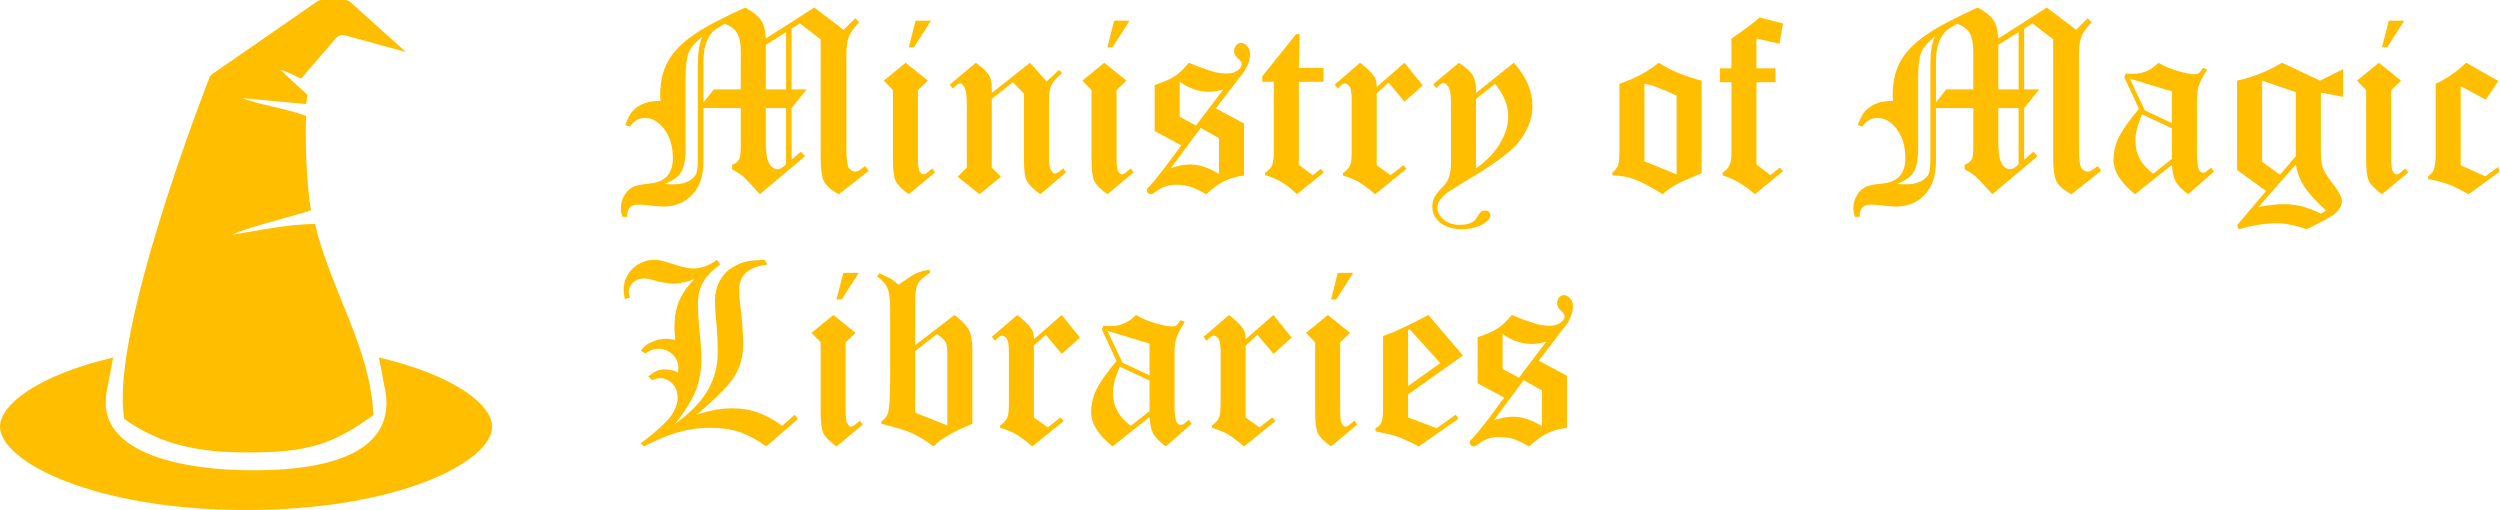 <?xml version="1.0" encoding="UTF-8"?>
<!DOCTYPE svg PUBLIC "-//W3C//DTD SVG 1.1//EN" "http://www.w3.org/Graphics/SVG/1.1/DTD/svg11.dtd">
<svg version="1.2" width="62.94mm" height="12.85mm" viewBox="1244 9979 6294 1285" preserveAspectRatio="xMidYMid" fill-rule="evenodd" stroke-width="28.222" stroke-linejoin="round" xmlns="http://www.w3.org/2000/svg" xmlns:ooo="http://xml.openoffice.org/svg/export" xmlns:xlink="http://www.w3.org/1999/xlink" xmlns:presentation="http://sun.com/xmlns/staroffice/presentation" xmlns:smil="http://www.w3.org/2001/SMIL20/" xmlns:anim="urn:oasis:names:tc:opendocument:xmlns:animation:1.0" xml:space="preserve">
 <defs class="EmbeddedBulletChars">
  <g id="bullet-char-template-57356" transform="scale(0,-0)">
   <path d="M 580,1141 L 1163,571 580,0 -4,571 580,1141 Z"/>
  </g>
  <g id="bullet-char-template-57354" transform="scale(0,-0)">
   <path d="M 8,1128 L 1137,1128 1137,0 8,0 8,1128 Z"/>
  </g>
  <g id="bullet-char-template-10146" transform="scale(0,-0)">
   <path d="M 174,0 L 602,739 174,1481 1456,739 174,0 Z M 1358,739 L 309,1346 659,739 1358,739 Z"/>
  </g>
  <g id="bullet-char-template-10132" transform="scale(0,-0)">
   <path d="M 2015,739 L 1276,0 717,0 1260,543 174,543 174,936 1260,936 717,1481 1274,1481 2015,739 Z"/>
  </g>
  <g id="bullet-char-template-10007" transform="scale(0,-0)">
   <path d="M 0,-2 C -7,14 -16,27 -25,37 L 356,567 C 262,823 215,952 215,954 215,979 228,992 255,992 264,992 276,990 289,987 310,991 331,999 354,1012 L 381,999 492,748 772,1049 836,1024 860,1049 C 881,1039 901,1025 922,1006 886,937 835,863 770,784 769,783 710,716 594,584 L 774,223 C 774,196 753,168 711,139 L 727,119 C 717,90 699,76 672,76 641,76 570,178 457,381 L 164,-76 C 142,-110 111,-127 72,-127 30,-127 9,-110 8,-76 1,-67 -2,-52 -2,-32 -2,-23 -1,-13 0,-2 Z"/>
  </g>
  <g id="bullet-char-template-10004" transform="scale(0,-0)">
   <path d="M 285,-33 C 182,-33 111,30 74,156 52,228 41,333 41,471 41,549 55,616 82,672 116,743 169,778 240,778 293,778 328,747 346,684 L 369,508 C 377,444 397,411 428,410 L 1163,1116 C 1174,1127 1196,1133 1229,1133 1271,1133 1292,1118 1292,1087 L 1292,965 C 1292,929 1282,901 1262,881 L 442,47 C 390,-6 338,-33 285,-33 Z"/>
  </g>
  <g id="bullet-char-template-9679" transform="scale(0,-0)">
   <path d="M 813,0 C 632,0 489,54 383,161 276,268 223,411 223,592 223,773 276,916 383,1023 489,1130 632,1184 813,1184 992,1184 1136,1130 1245,1023 1353,916 1407,772 1407,592 1407,412 1353,268 1245,161 1136,54 992,0 813,0 Z"/>
  </g>
  <g id="bullet-char-template-8226" transform="scale(0,-0)">
   <path d="M 346,457 C 273,457 209,483 155,535 101,586 74,649 74,723 74,796 101,859 155,911 209,963 273,989 346,989 419,989 480,963 531,910 582,859 608,796 608,723 608,648 583,586 532,535 482,483 420,457 346,457 Z"/>
  </g>
  <g id="bullet-char-template-8211" transform="scale(0,-0)">
   <path d="M -4,459 L 1135,459 1135,606 -4,606 -4,459 Z"/>
  </g>
  <g id="bullet-char-template-61548" transform="scale(0,-0)">
   <path d="M 173,740 C 173,903 231,1043 346,1159 462,1274 601,1332 765,1332 928,1332 1067,1274 1183,1159 1299,1043 1357,903 1357,740 1357,577 1299,437 1183,322 1067,206 928,148 765,148 601,148 462,206 346,322 231,437 173,577 173,740 Z"/>
  </g>
 </defs>
 <g class="Page">
  <g class="com.sun.star.drawing.ClosedBezierShape">
   <g id="id3">
    <rect class="BoundingBox" stroke="none" fill="none" x="1244" y="10878" width="1240" height="386"/>
    <path fill="rgb(255,191,0)" stroke="none" d="M 2214,10963 L 2214,10964 C 2216,10974 2217,10984 2217,10993 2217,11113 2085,11163 1883,11163 1682,11163 1510,11113 1510,10993 1510,10983 1511,10972 1513,10962 L 1529,10879 C 1334,10925 1244,11000 1244,11053 1244,11141 1481,11263 1864,11263 2248,11263 2483,11141 2483,11053 2483,11000 2393,10925 2198,10879 L 2214,10963 Z"/>
   </g>
  </g>
  <g class="com.sun.star.drawing.ClosedBezierShape">
   <g id="id4">
    <rect class="BoundingBox" stroke="none" fill="none" x="1553" y="9979" width="715" height="1141"/>
    <path fill="rgb(255,191,0)" stroke="none" d="M 1779,10165 C 1776,10167 1774,10169 1772,10172 1771,10174 1771,10176 1770,10178 1770,10178 1518,10818 1557,11034 1648,11099 1747,11119 1872,11118 2018,11118 2082,11098 2184,11024 2177,10855 2077,10711 2037,10543 1972,10542 1863,10565 1829,10570 1864,10551 2015,10515 2027,10508 2015,10445 2012,10323 2015,10271 1962,10251 1891,10242 1855,10226 L 2015,10241 2018,10218 C 2017,10216 1952,10158 1952,10156 1952,10152 2002,10177 2002,10177 L 2090,10075 C 2092,10073 2094,10072 2096,10070 2099,10068 2103,10067 2107,10067 2109,10067 2111,10068 2113,10068 L 2266,10110 2127,9985 C 2126,9984 2124,9983 2123,9982 2120,9980 2116,9979 2112,9979 L 2054,9979 C 2050,9979 2047,9980 2043,9982 L 2042,9983 1779,10165 Z"/>
   </g>
  </g>
  <g class="Group">
   <g class="com.sun.star.drawing.ClosedBezierShape">
    <g id="id5">
     <rect class="BoundingBox" stroke="none" fill="none" x="2807" y="9998" width="625" height="528"/>
     <path fill="rgb(255,191,0)" stroke="none" d="M 3397,10025 L 3407,10035 C 3393,10050 3384,10062 3381,10072 3377,10082 3375,10096 3375,10116 L 3375,10355 C 3375,10380 3377,10395 3381,10402 3385,10408 3391,10411 3398,10411 3403,10411 3411,10406 3422,10397 L 3431,10409 3356,10468 C 3338,10459 3326,10448 3319,10437 3313,10425 3310,10404 3310,10374 L 3310,10078 3258,10038 3237,10051 3237,10204 3275,10204 3237,10251 3237,10381 3260,10361 3271,10372 3157,10468 C 3139,10448 3125,10433 3115,10423 3107,10417 3098,10411 3087,10405 L 3087,10394 C 3096,10391 3103,10385 3106,10378 3108,10373 3109,10360 3109,10340 L 3109,10251 3015,10251 3015,10384 C 3015,10421 3006,10449 2987,10469 2968,10489 2944,10499 2914,10499 2907,10499 2895,10498 2878,10496 2867,10495 2858,10494 2853,10494 2843,10494 2835,10496 2830,10501 2825,10506 2823,10514 2823,10525 L 2811,10525 C 2808,10516 2807,10509 2807,10503 2807,10491 2810,10481 2816,10471 2821,10461 2829,10454 2839,10449 2846,10446 2860,10443 2880,10441 2900,10439 2914,10433 2924,10422 2933,10411 2938,10397 2938,10378 2938,10348 2931,10324 2917,10305 2903,10286 2887,10276 2867,10276 2852,10276 2839,10283 2830,10298 L 2818,10294 C 2824,10278 2830,10266 2837,10258 2845,10250 2855,10243 2867,10239 2876,10235 2890,10233 2907,10233 2906,10227 2906,10222 2906,10219 2906,10184 2913,10155 2927,10131 2941,10107 2963,10085 2993,10065 3022,10045 3065,10023 3120,9998 3140,10009 3153,10019 3160,10030 3167,10040 3171,10056 3172,10076 L 3294,9998 3368,10054 3397,10025 Z M 3109,10204 L 3109,10112 C 3109,10089 3106,10073 3100,10063 3095,10053 3084,10045 3069,10039 3055,10046 3045,10053 3039,10058 3031,10067 3025,10077 3021,10089 3017,10101 3015,10117 3015,10139 L 3015,10237 3041,10204 3109,10204 Z M 3223,10060 L 3172,10092 3172,10204 3223,10204 3223,10060 Z M 3012,10071 C 2995,10085 2983,10099 2978,10111 2973,10124 2970,10146 2970,10177 L 2970,10352 C 2970,10381 2966,10401 2959,10412 2952,10424 2938,10434 2917,10442 2926,10443 2934,10443 2940,10443 2956,10443 2968,10440 2978,10435 2987,10430 2994,10423 2997,10416 3000,10408 3001,10394 3001,10375 L 3001,10143 C 3001,10125 3002,10110 3004,10099 3005,10091 3008,10082 3012,10071 Z M 3223,10251 L 3172,10251 3172,10332 C 3172,10359 3174,10377 3178,10385 3184,10399 3192,10405 3202,10405 3207,10405 3214,10401 3223,10393 L 3223,10251 Z"/>
    </g>
   </g>
   <g class="com.sun.star.drawing.ClosedBezierShape">
    <g id="id6">
     <rect class="BoundingBox" stroke="none" fill="none" x="3469" y="10031" width="130" height="438"/>
     <path fill="rgb(255,191,0)" stroke="none" d="M 3549,10031 L 3588,10031 3545,10098 3532,10098 3549,10031 Z M 3524,10137 L 3580,10182 3555,10206 3555,10375 C 3555,10393 3556,10405 3559,10410 3562,10415 3565,10418 3568,10418 3571,10418 3573,10417 3575,10416 3577,10415 3582,10410 3591,10403 L 3598,10413 3532,10468 C 3515,10456 3504,10445 3499,10435 3494,10424 3492,10406 3492,10380 L 3492,10206 3469,10182 3524,10137 Z"/>
    </g>
   </g>
   <g class="com.sun.star.drawing.ClosedBezierShape">
    <g id="id7">
     <rect class="BoundingBox" stroke="none" fill="none" x="3635" y="10137" width="294" height="332"/>
     <path fill="rgb(255,191,0)" stroke="none" d="M 3837,10137 L 3879,10184 3910,10155 3918,10163 C 3903,10176 3894,10186 3891,10193 3887,10202 3885,10215 3885,10231 L 3885,10379 C 3885,10393 3887,10403 3891,10409 3894,10414 3897,10416 3900,10416 3903,10416 3910,10412 3921,10403 L 3928,10413 3863,10468 C 3845,10455 3834,10444 3829,10434 3824,10424 3822,10407 3822,10385 L 3822,10215 3794,10186 3741,10228 3741,10401 3764,10424 3710,10468 3655,10424 3678,10401 3678,10243 C 3678,10220 3676,10205 3671,10197 3668,10192 3665,10189 3661,10189 3657,10189 3651,10193 3643,10202 L 3635,10192 3701,10137 C 3719,10151 3730,10161 3734,10169 3739,10177 3741,10188 3741,10202 L 3741,10213 3837,10137 Z"/>
    </g>
   </g>
   <g class="com.sun.star.drawing.ClosedBezierShape">
    <g id="id8">
     <rect class="BoundingBox" stroke="none" fill="none" x="3969" y="10031" width="130" height="438"/>
     <path fill="rgb(255,191,0)" stroke="none" d="M 4049,10031 L 4088,10031 4045,10098 4032,10098 4049,10031 Z M 4024,10137 L 4080,10182 4055,10206 4055,10375 C 4055,10393 4056,10405 4059,10410 4062,10415 4065,10418 4068,10418 4071,10418 4073,10417 4075,10416 4077,10415 4082,10410 4091,10403 L 4098,10413 4032,10468 C 4015,10456 4004,10445 3999,10435 3994,10424 3992,10406 3992,10380 L 3992,10206 3969,10182 4024,10137 Z"/>
    </g>
   </g>
   <g class="com.sun.star.drawing.ClosedBezierShape">
    <g id="id9">
     <rect class="BoundingBox" stroke="none" fill="none" x="4131" y="10087" width="261" height="382"/>
     <path fill="rgb(255,191,0)" stroke="none" d="M 4305,10252 L 4376,10290 4376,10421 C 4359,10423 4343,10427 4329,10434 4314,10440 4298,10452 4281,10468 4265,10459 4252,10453 4241,10449 4229,10446 4218,10444 4205,10444 4186,10444 4168,10450 4153,10462 4148,10466 4144,10468 4141,10468 4139,10468 4137,10467 4134,10465 4132,10462 4131,10460 4131,10458 4131,10455 4133,10452 4138,10448 4140,10445 4145,10440 4151,10433 L 4178,10399 4218,10345 4151,10309 4151,10193 C 4172,10186 4189,10179 4201,10171 4214,10163 4225,10151 4237,10137 4263,10148 4284,10155 4300,10160 4312,10163 4323,10164 4333,10164 4345,10164 4354,10161 4360,10156 4367,10151 4370,10146 4370,10140 4370,10137 4368,10133 4364,10129 4355,10122 4351,10115 4351,10108 4351,10102 4353,10097 4356,10093 4360,10089 4364,10087 4368,10087 4374,10087 4379,10090 4384,10095 4389,10100 4391,10107 4391,10116 4391,10125 4389,10134 4385,10142 4382,10151 4375,10162 4364,10175 L 4305,10252 Z M 4214,10273 L 4255,10295 4324,10204 C 4310,10208 4298,10210 4288,10210 4263,10210 4238,10202 4214,10185 L 4214,10273 Z M 4267,10301 L 4192,10402 C 4201,10399 4210,10397 4218,10395 4226,10394 4233,10393 4239,10393 4263,10393 4287,10401 4313,10417 L 4313,10327 4267,10301 Z"/>
    </g>
   </g>
   <g class="com.sun.star.drawing.ClosedBezierShape">
    <g id="id10">
     <rect class="BoundingBox" stroke="none" fill="none" x="4422" y="10065" width="156" height="404"/>
     <path fill="rgb(255,191,0)" stroke="none" d="M 4422,10171 L 4507,10065 4516,10065 4514,10150 4576,10150 4576,10185 4514,10185 4514,10394 4549,10420 4569,10404 4577,10413 4509,10468 C 4485,10444 4459,10428 4429,10420 L 4429,10414 C 4437,10408 4443,10403 4446,10397 4449,10389 4451,10378 4451,10363 L 4451,10185 4422,10185 4422,10171 Z"/>
    </g>
   </g>
   <g class="com.sun.star.drawing.ClosedBezierShape">
    <g id="id11">
     <rect class="BoundingBox" stroke="none" fill="none" x="4604" y="10137" width="223" height="332"/>
     <path fill="rgb(255,191,0)" stroke="none" d="M 4780,10137 L 4826,10194 4780,10235 4740,10187 4710,10214 4710,10395 4745,10420 4777,10395 4785,10404 4706,10468 C 4689,10453 4674,10443 4663,10436 4651,10430 4639,10425 4625,10421 L 4625,10415 C 4634,10409 4640,10402 4643,10395 4646,10389 4647,10376 4647,10357 L 4647,10229 C 4647,10213 4645,10202 4642,10197 4638,10192 4634,10189 4630,10189 4626,10189 4619,10193 4612,10202 L 4604,10192 4668,10137 C 4685,10150 4697,10162 4704,10172 4708,10178 4710,10187 4710,10198 L 4780,10137 Z"/>
    </g>
   </g>
   <g class="com.sun.star.drawing.ClosedBezierShape">
    <g id="id12">
     <rect class="BoundingBox" stroke="none" fill="none" x="4849" y="10137" width="254" height="420"/>
     <path fill="rgb(255,191,0)" stroke="none" d="M 4852,10191 L 4917,10137 C 4935,10149 4947,10160 4952,10169 4957,10178 4960,10190 4960,10206 L 4960,10213 5055,10137 C 5086,10171 5102,10207 5102,10246 5102,10267 5097,10288 5086,10308 5076,10329 5059,10349 5036,10367 5014,10385 4977,10410 4927,10439 4905,10453 4892,10461 4887,10464 4878,10472 4871,10479 4867,10486 4864,10490 4863,10496 4863,10502 4863,10513 4868,10523 4879,10532 4889,10541 4903,10545 4920,10545 4933,10545 4943,10543 4951,10538 4955,10536 4959,10532 4963,10525 4967,10519 4970,10514 4973,10512 4975,10510 4979,10509 4982,10509 4986,10509 4990,10510 4992,10512 4995,10515 4996,10518 4996,10521 4996,10528 4991,10534 4981,10541 4966,10551 4947,10556 4925,10556 4901,10556 4882,10550 4869,10539 4856,10528 4850,10514 4850,10499 4850,10483 4857,10468 4872,10454 4879,10447 4883,10442 4885,10439 4890,10431 4893,10424 4894,10417 4896,10410 4897,10400 4897,10388 L 4897,10239 C 4897,10218 4895,10204 4890,10197 4886,10191 4882,10188 4878,10188 4874,10188 4870,10191 4864,10197 4863,10198 4862,10199 4860,10201 L 4852,10191 Z M 4960,10228 L 4960,10403 C 4989,10382 5010,10360 5022,10337 5035,10315 5041,10293 5041,10272 5041,10244 5030,10217 5008,10190 L 4960,10228 Z"/>
    </g>
   </g>
   <g class="com.sun.star.drawing.ClosedBezierShape">
    <g id="id13">
     <rect class="BoundingBox" stroke="none" fill="none" x="5301" y="10137" width="228" height="332"/>
     <path fill="rgb(255,191,0)" stroke="none" d="M 5528,10182 L 5528,10415 C 5497,10428 5474,10438 5460,10446 5450,10452 5439,10459 5430,10468 5400,10449 5375,10436 5355,10429 5341,10424 5324,10421 5305,10421 L 5302,10415 C 5310,10408 5315,10402 5317,10397 5320,10390 5321,10378 5321,10361 L 5321,10190 C 5359,10177 5392,10160 5420,10137 5449,10156 5485,10171 5528,10182 Z M 5384,10385 L 5465,10418 5465,10220 C 5440,10208 5422,10201 5411,10197 5404,10194 5395,10192 5384,10190 L 5384,10385 Z"/>
    </g>
   </g>
   <g class="com.sun.star.drawing.ClosedBezierShape">
    <g id="id14">
     <rect class="BoundingBox" stroke="none" fill="none" x="5574" y="10023" width="161" height="447"/>
     <path fill="rgb(255,191,0)" stroke="none" d="M 5733,10038 L 5724,10089 5666,10076 5666,10151 5714,10151 5714,10186 5666,10186 5666,10393 5701,10420 5725,10401 5733,10410 5662,10468 C 5636,10445 5609,10429 5582,10421 L 5580,10414 C 5588,10409 5593,10404 5596,10399 5601,10391 5603,10380 5603,10368 L 5603,10186 5574,10186 5574,10151 5603,10151 5603,10076 C 5634,10055 5658,10037 5674,10023 L 5733,10038 Z"/>
    </g>
   </g>
   <g class="com.sun.star.drawing.ClosedBezierShape">
    <g id="id15">
     <rect class="BoundingBox" stroke="none" fill="none" x="5910" y="9998" width="625" height="528"/>
     <path fill="rgb(255,191,0)" stroke="none" d="M 6500,10025 L 6510,10035 C 6496,10050 6487,10062 6484,10072 6480,10082 6478,10096 6478,10116 L 6478,10355 C 6478,10380 6480,10395 6484,10402 6488,10408 6494,10411 6501,10411 6506,10411 6514,10406 6525,10397 L 6534,10409 6459,10468 C 6441,10459 6429,10448 6422,10437 6416,10425 6413,10404 6413,10374 L 6413,10078 6361,10038 6340,10051 6340,10204 6378,10204 6340,10251 6340,10381 6363,10361 6374,10372 6260,10468 C 6242,10448 6228,10433 6218,10423 6210,10417 6201,10411 6190,10405 L 6190,10394 C 6199,10391 6206,10385 6209,10378 6211,10373 6212,10360 6212,10340 L 6212,10251 6118,10251 6118,10384 C 6118,10421 6109,10449 6090,10469 6071,10489 6047,10499 6017,10499 6010,10499 5998,10498 5981,10496 5970,10495 5961,10494 5956,10494 5946,10494 5938,10496 5933,10501 5928,10506 5926,10514 5926,10525 L 5914,10525 C 5911,10516 5910,10509 5910,10503 5910,10491 5913,10481 5919,10471 5924,10461 5932,10454 5942,10449 5949,10446 5963,10443 5983,10441 6003,10439 6017,10433 6027,10422 6036,10411 6041,10397 6041,10378 6041,10348 6034,10324 6020,10305 6006,10286 5990,10276 5970,10276 5955,10276 5942,10283 5933,10298 L 5921,10294 C 5927,10278 5933,10266 5940,10258 5948,10250 5958,10243 5970,10239 5979,10235 5993,10233 6010,10233 6009,10227 6009,10222 6009,10219 6009,10184 6016,10155 6030,10131 6044,10107 6066,10085 6096,10065 6125,10045 6168,10023 6223,9998 6243,10009 6256,10019 6263,10030 6270,10040 6274,10056 6275,10076 L 6397,9998 6471,10054 6500,10025 Z M 6212,10204 L 6212,10112 C 6212,10089 6209,10073 6203,10063 6198,10053 6187,10045 6172,10039 6158,10046 6148,10053 6142,10058 6134,10067 6128,10077 6124,10089 6120,10101 6118,10117 6118,10139 L 6118,10237 6144,10204 6212,10204 Z M 6326,10060 L 6275,10092 6275,10204 6326,10204 6326,10060 Z M 6115,10071 C 6098,10085 6086,10099 6081,10111 6076,10124 6073,10146 6073,10177 L 6073,10352 C 6073,10381 6069,10401 6062,10412 6055,10424 6041,10434 6020,10442 6029,10443 6037,10443 6043,10443 6059,10443 6071,10440 6081,10435 6090,10430 6097,10423 6100,10416 6103,10408 6104,10394 6104,10375 L 6104,10143 C 6104,10125 6105,10110 6107,10099 6108,10091 6111,10082 6115,10071 Z M 6326,10251 L 6275,10251 6275,10332 C 6275,10359 6277,10377 6281,10385 6287,10399 6295,10405 6305,10405 6310,10405 6317,10401 6326,10393 L 6326,10251 Z"/>
    </g>
   </g>
   <g class="com.sun.star.drawing.ClosedBezierShape">
    <g id="id16">
     <rect class="BoundingBox" stroke="none" fill="none" x="6564" y="10137" width="255" height="332"/>
     <path fill="rgb(255,191,0)" stroke="none" d="M 6790,10150 L 6801,10154 C 6790,10171 6783,10185 6780,10194 6777,10203 6775,10216 6775,10232 L 6775,10364 C 6775,10386 6777,10400 6780,10406 6783,10411 6786,10414 6791,10414 6793,10414 6795,10413 6797,10412 6799,10411 6803,10407 6811,10401 L 6818,10411 6753,10468 C 6737,10456 6726,10445 6721,10435 6716,10425 6713,10411 6712,10394 L 6619,10468 C 6583,10439 6565,10410 6565,10382 6565,10363 6569,10346 6576,10329 6587,10307 6604,10282 6629,10253 L 6592,10173 6596,10164 C 6604,10165 6610,10165 6614,10165 6638,10165 6660,10156 6678,10137 6693,10146 6710,10153 6728,10158 6746,10163 6759,10166 6769,10166 6773,10166 6776,10165 6779,10164 6781,10162 6785,10158 6790,10150 Z M 6712,10209 L 6606,10177 6644,10257 6712,10289 6712,10209 Z M 6712,10302 L 6637,10267 C 6626,10292 6620,10314 6620,10333 6620,10367 6635,10394 6665,10416 L 6712,10379 6712,10302 Z"/>
    </g>
   </g>
   <g class="com.sun.star.drawing.ClosedBezierShape">
    <g id="id17">
     <rect class="BoundingBox" stroke="none" fill="none" x="6876" y="10137" width="268" height="420"/>
     <path fill="rgb(255,191,0)" stroke="none" d="M 6989,10137 L 7085,10182 7143,10153 7143,10223 7087,10212 7087,10353 C 7087,10376 7088,10391 7091,10399 7095,10410 7102,10422 7113,10436 7131,10459 7140,10475 7140,10485 7140,10495 7135,10505 7126,10514 7116,10523 7091,10537 7051,10556 7037,10551 7023,10547 7011,10545 6998,10542 6986,10541 6975,10541 6948,10541 6916,10546 6880,10556 L 6876,10546 6949,10460 6876,10407 6876,10182 C 6917,10173 6954,10158 6989,10137 Z M 7024,10211 L 6939,10182 6939,10386 6984,10419 7024,10372 7024,10211 Z M 6930,10500 C 6957,10495 6979,10493 6996,10493 7010,10493 7026,10495 7041,10499 7056,10503 7071,10509 7087,10517 L 7100,10509 C 7072,10483 7053,10462 7043,10445 7033,10429 7027,10412 7024,10393 L 6930,10500 Z"/>
    </g>
   </g>
   <g class="com.sun.star.drawing.ClosedBezierShape">
    <g id="id18">
     <rect class="BoundingBox" stroke="none" fill="none" x="7177" y="10031" width="131" height="438"/>
     <path fill="rgb(255,191,0)" stroke="none" d="M 7258,10031 L 7297,10031 7254,10098 7241,10098 7258,10031 Z M 7233,10137 L 7289,10182 7264,10206 7264,10375 C 7264,10393 7265,10405 7268,10410 7271,10415 7274,10418 7277,10418 7280,10418 7282,10417 7284,10416 7286,10415 7291,10410 7300,10403 L 7307,10413 7241,10468 C 7224,10456 7213,10445 7208,10435 7203,10424 7201,10406 7201,10380 L 7201,10206 7178,10182 7233,10137 Z"/>
    </g>
   </g>
   <g class="com.sun.star.drawing.ClosedBezierShape">
    <g id="id19">
     <rect class="BoundingBox" stroke="none" fill="none" x="7357" y="10137" width="181" height="332"/>
     <path fill="rgb(255,191,0)" stroke="none" d="M 7453,10137 L 7534,10183 7502,10230 7439,10196 7439,10395 7501,10423 7534,10399 7536,10412 7459,10468 C 7439,10457 7422,10448 7408,10443 7394,10438 7377,10433 7357,10430 L 7357,10423 C 7364,10418 7369,10413 7371,10407 7374,10399 7376,10386 7376,10368 L 7376,10190 C 7402,10178 7427,10161 7453,10137 Z"/>
    </g>
   </g>
   <g class="com.sun.star.drawing.ClosedBezierShape">
    <g id="id20">
     <rect class="BoundingBox" stroke="none" fill="none" x="2814" y="10633" width="440" height="471"/>
     <path fill="rgb(255,191,0)" stroke="none" d="M 3169,10633 L 3176,10645 C 3152,10648 3134,10655 3123,10665 3111,10675 3105,10690 3105,10710 3105,10721 3106,10737 3109,10758 3113,10793 3115,10822 3115,10845 3115,10875 3108,10902 3094,10925 3081,10947 3049,10980 2998,11023 3031,11012 3060,11007 3086,11007 3110,11007 3131,11010 3150,11017 3169,11023 3190,11034 3213,11051 L 3245,11023 3253,11034 3173,11103 C 3151,11087 3129,11075 3107,11067 3086,11060 3061,11056 3032,11056 3005,11056 2980,11059 2956,11066 2932,11072 2902,11084 2865,11103 L 2857,11095 C 2895,11067 2919,11044 2932,11028 2944,11011 2950,10995 2950,10981 2950,10966 2946,10955 2937,10945 2928,10936 2917,10931 2906,10931 2900,10931 2893,10933 2886,10936 L 2876,10927 C 2884,10920 2891,10915 2897,10913 2904,10910 2911,10909 2920,10909 2925,10909 2930,10910 2935,10911 2941,10912 2946,10914 2951,10917 2951,10912 2952,10908 2952,10906 2952,10892 2947,10881 2937,10871 2927,10862 2915,10857 2900,10857 2890,10857 2879,10861 2869,10869 L 2857,10862 C 2865,10852 2873,10845 2881,10842 2894,10835 2907,10832 2922,10832 2925,10832 2928,10832 2932,10833 2936,10833 2940,10834 2944,10835 2943,10822 2942,10811 2942,10803 2942,10777 2946,10756 2953,10738 2961,10720 2973,10701 2992,10682 2972,10689 2955,10693 2941,10693 2927,10693 2909,10690 2888,10684 2879,10681 2871,10680 2866,10680 2855,10680 2846,10683 2838,10690 2831,10697 2827,10705 2827,10715 2827,10719 2828,10723 2830,10728 L 2817,10732 C 2815,10722 2814,10714 2814,10708 2814,10688 2822,10670 2837,10655 2853,10640 2872,10633 2893,10633 2903,10633 2919,10637 2939,10644 2960,10651 2977,10655 2988,10655 3009,10655 3029,10648 3049,10633 L 3057,10645 C 3036,10660 3022,10675 3014,10690 3005,10705 3001,10724 3001,10745 3001,10761 3002,10780 3004,10800 3008,10840 3010,10866 3010,10880 3010,10910 3005,10938 2996,10962 2986,10986 2969,11014 2944,11046 2982,11018 3010,10990 3026,10961 3043,10932 3051,10900 3051,10864 3051,10843 3050,10821 3048,10796 3045,10772 3044,10751 3044,10734 3044,10719 3047,10705 3054,10690 3061,10676 3071,10664 3082,10656 3094,10648 3106,10642 3120,10638 3131,10635 3147,10634 3169,10633 Z"/>
    </g>
   </g>
   <g class="com.sun.star.drawing.ClosedBezierShape">
    <g id="id21">
     <rect class="BoundingBox" stroke="none" fill="none" x="3287" y="10666" width="130" height="438"/>
     <path fill="rgb(255,191,0)" stroke="none" d="M 3367,10666 L 3406,10666 3363,10733 3350,10733 3367,10666 Z M 3342,10772 L 3398,10817 3373,10841 3373,11010 C 3373,11028 3374,11040 3377,11045 3380,11050 3383,11053 3386,11053 3389,11053 3391,11052 3393,11051 3395,11050 3400,11045 3409,11038 L 3416,11048 3350,11103 C 3333,11091 3322,11080 3317,11070 3312,11059 3310,11041 3310,11015 L 3310,10841 3287,10817 3342,10772 Z"/>
    </g>
   </g>
   <g class="com.sun.star.drawing.ClosedBezierShape">
    <g id="id22">
     <rect class="BoundingBox" stroke="none" fill="none" x="3452" y="10658" width="241" height="447"/>
     <path fill="rgb(255,191,0)" stroke="none" d="M 3584,10658 L 3586,10665 C 3571,10675 3560,10684 3555,10693 3550,10702 3548,10717 3548,10738 L 3548,10848 3647,10772 C 3664,10785 3676,10797 3683,10809 3689,10821 3692,10838 3692,10859 L 3692,11046 C 3667,11056 3646,11066 3630,11076 3617,11083 3605,11092 3594,11103 3576,11089 3558,11078 3541,11070 3523,11062 3497,11054 3463,11046 L 3463,11040 C 3472,11034 3477,11027 3480,11018 3483,11006 3485,10978 3485,10934 L 3485,10755 C 3485,10732 3483,10715 3478,10704 3474,10694 3465,10684 3452,10675 L 3458,10667 C 3473,10674 3484,10679 3489,10682 3495,10686 3500,10690 3506,10696 3527,10681 3542,10671 3551,10667 3559,10663 3571,10660 3584,10658 Z M 3548,11018 L 3629,11050 3629,10875 C 3629,10858 3628,10847 3625,10841 3622,10835 3614,10828 3603,10820 L 3548,10863 3548,11018 Z"/>
    </g>
   </g>
   <g class="com.sun.star.drawing.ClosedBezierShape">
    <g id="id23">
     <rect class="BoundingBox" stroke="none" fill="none" x="3741" y="10772" width="223" height="332"/>
     <path fill="rgb(255,191,0)" stroke="none" d="M 3917,10772 L 3963,10829 3917,10870 3877,10822 3847,10849 3847,11030 3882,11055 3914,11030 3922,11039 3843,11103 C 3826,11088 3811,11078 3800,11071 3788,11065 3776,11060 3762,11056 L 3762,11050 C 3771,11044 3777,11037 3780,11030 3783,11024 3784,11011 3784,10992 L 3784,10864 C 3784,10848 3782,10837 3779,10832 3775,10827 3771,10824 3767,10824 3763,10824 3756,10828 3749,10837 L 3741,10827 3805,10772 C 3822,10785 3834,10797 3841,10807 3845,10813 3847,10822 3847,10833 L 3917,10772 Z"/>
    </g>
   </g>
   <g class="com.sun.star.drawing.ClosedBezierShape">
    <g id="id24">
     <rect class="BoundingBox" stroke="none" fill="none" x="3990" y="10772" width="255" height="332"/>
     <path fill="rgb(255,191,0)" stroke="none" d="M 4216,10785 L 4227,10789 C 4216,10806 4209,10820 4206,10829 4203,10838 4201,10851 4201,10867 L 4201,10999 C 4201,11021 4203,11035 4206,11041 4209,11046 4212,11049 4217,11049 4219,11049 4221,11048 4223,11047 4225,11046 4229,11042 4237,11036 L 4244,11046 4179,11103 C 4163,11091 4152,11080 4147,11070 4142,11060 4139,11046 4138,11029 L 4045,11103 C 4009,11074 3991,11045 3991,11017 3991,10998 3995,10981 4002,10964 4013,10942 4030,10917 4055,10888 L 4018,10808 4022,10799 C 4030,10800 4036,10800 4040,10800 4064,10800 4086,10791 4104,10772 4119,10781 4136,10788 4154,10793 4172,10798 4185,10801 4195,10801 4199,10801 4202,10800 4205,10799 4207,10797 4211,10793 4216,10785 Z M 4138,10844 L 4032,10812 4070,10892 4138,10924 4138,10844 Z M 4138,10937 L 4063,10902 C 4052,10927 4046,10949 4046,10968 4046,11002 4061,11029 4091,11051 L 4138,11014 4138,10937 Z"/>
    </g>
   </g>
   <g class="com.sun.star.drawing.ClosedBezierShape">
    <g id="id25">
     <rect class="BoundingBox" stroke="none" fill="none" x="4274" y="10772" width="223" height="332"/>
     <path fill="rgb(255,191,0)" stroke="none" d="M 4450,10772 L 4496,10829 4450,10870 4410,10822 4380,10849 4380,11030 4415,11055 4447,11030 4455,11039 4376,11103 C 4359,11088 4344,11078 4333,11071 4321,11065 4309,11060 4295,11056 L 4295,11050 C 4304,11044 4310,11037 4313,11030 4316,11024 4317,11011 4317,10992 L 4317,10864 C 4317,10848 4315,10837 4312,10832 4308,10827 4304,10824 4300,10824 4296,10824 4289,10828 4282,10837 L 4274,10827 4338,10772 C 4355,10785 4367,10797 4374,10807 4378,10813 4380,10822 4380,10833 L 4450,10772 Z"/>
    </g>
   </g>
   <g class="com.sun.star.drawing.ClosedBezierShape">
    <g id="id26">
     <rect class="BoundingBox" stroke="none" fill="none" x="4532" y="10666" width="130" height="438"/>
     <path fill="rgb(255,191,0)" stroke="none" d="M 4612,10666 L 4651,10666 4608,10733 4595,10733 4612,10666 Z M 4587,10772 L 4643,10817 4618,10841 4618,11010 C 4618,11028 4619,11040 4622,11045 4625,11050 4628,11053 4631,11053 4634,11053 4636,11052 4638,11051 4640,11050 4645,11045 4654,11038 L 4661,11048 4595,11103 C 4578,11091 4567,11080 4562,11070 4557,11059 4555,11041 4555,11015 L 4555,10841 4532,10817 4587,10772 Z"/>
    </g>
   </g>
   <g class="com.sun.star.drawing.ClosedBezierShape">
    <g id="id27">
     <rect class="BoundingBox" stroke="none" fill="none" x="4707" y="10772" width="221" height="332"/>
     <path fill="rgb(255,191,0)" stroke="none" d="M 4840,10772 L 4927,10874 4789,10972 4789,11030 4861,11057 4909,11023 4916,11033 4816,11103 C 4795,11092 4778,11084 4764,11079 4751,11074 4732,11070 4707,11065 L 4707,11057 C 4715,11053 4720,11048 4722,11042 4725,11036 4726,11022 4726,11002 L 4726,10825 C 4745,10818 4762,10811 4774,10805 4784,10801 4806,10790 4840,10772 Z M 4793,10808 L 4789,10810 4789,10951 4870,10893 4793,10808 Z"/>
    </g>
   </g>
   <g class="com.sun.star.drawing.ClosedBezierShape">
    <g id="id28">
     <rect class="BoundingBox" stroke="none" fill="none" x="4944" y="10722" width="261" height="382"/>
     <path fill="rgb(255,191,0)" stroke="none" d="M 5118,10887 L 5189,10925 5189,11056 C 5172,11058 5156,11062 5142,11069 5127,11075 5111,11087 5094,11103 5078,11094 5065,11088 5054,11084 5042,11081 5031,11079 5018,11079 4999,11079 4981,11085 4966,11097 4961,11101 4957,11103 4954,11103 4952,11103 4950,11102 4947,11100 4945,11097 4944,11095 4944,11093 4944,11090 4946,11087 4951,11083 4953,11080 4958,11075 4964,11068 L 4991,11034 5031,10980 4964,10944 4964,10828 C 4985,10821 5002,10814 5014,10806 5027,10798 5038,10786 5050,10772 5076,10783 5097,10790 5113,10795 5125,10798 5136,10799 5146,10799 5158,10799 5167,10796 5173,10791 5180,10786 5183,10781 5183,10775 5183,10772 5181,10768 5177,10764 5168,10757 5164,10750 5164,10743 5164,10737 5166,10732 5169,10728 5173,10724 5177,10722 5181,10722 5187,10722 5192,10725 5197,10730 5202,10735 5204,10742 5204,10751 5204,10760 5202,10769 5198,10777 5195,10786 5188,10797 5177,10810 L 5118,10887 Z M 5027,10908 L 5068,10930 5137,10839 C 5123,10843 5111,10845 5101,10845 5076,10845 5051,10837 5027,10820 L 5027,10908 Z M 5080,10936 L 5005,11037 C 5014,11034 5023,11032 5031,11030 5039,11029 5046,11028 5052,11028 5076,11028 5100,11036 5126,11052 L 5126,10962 5080,10936 Z"/>
    </g>
   </g>
  </g>
 </g>
</svg>
